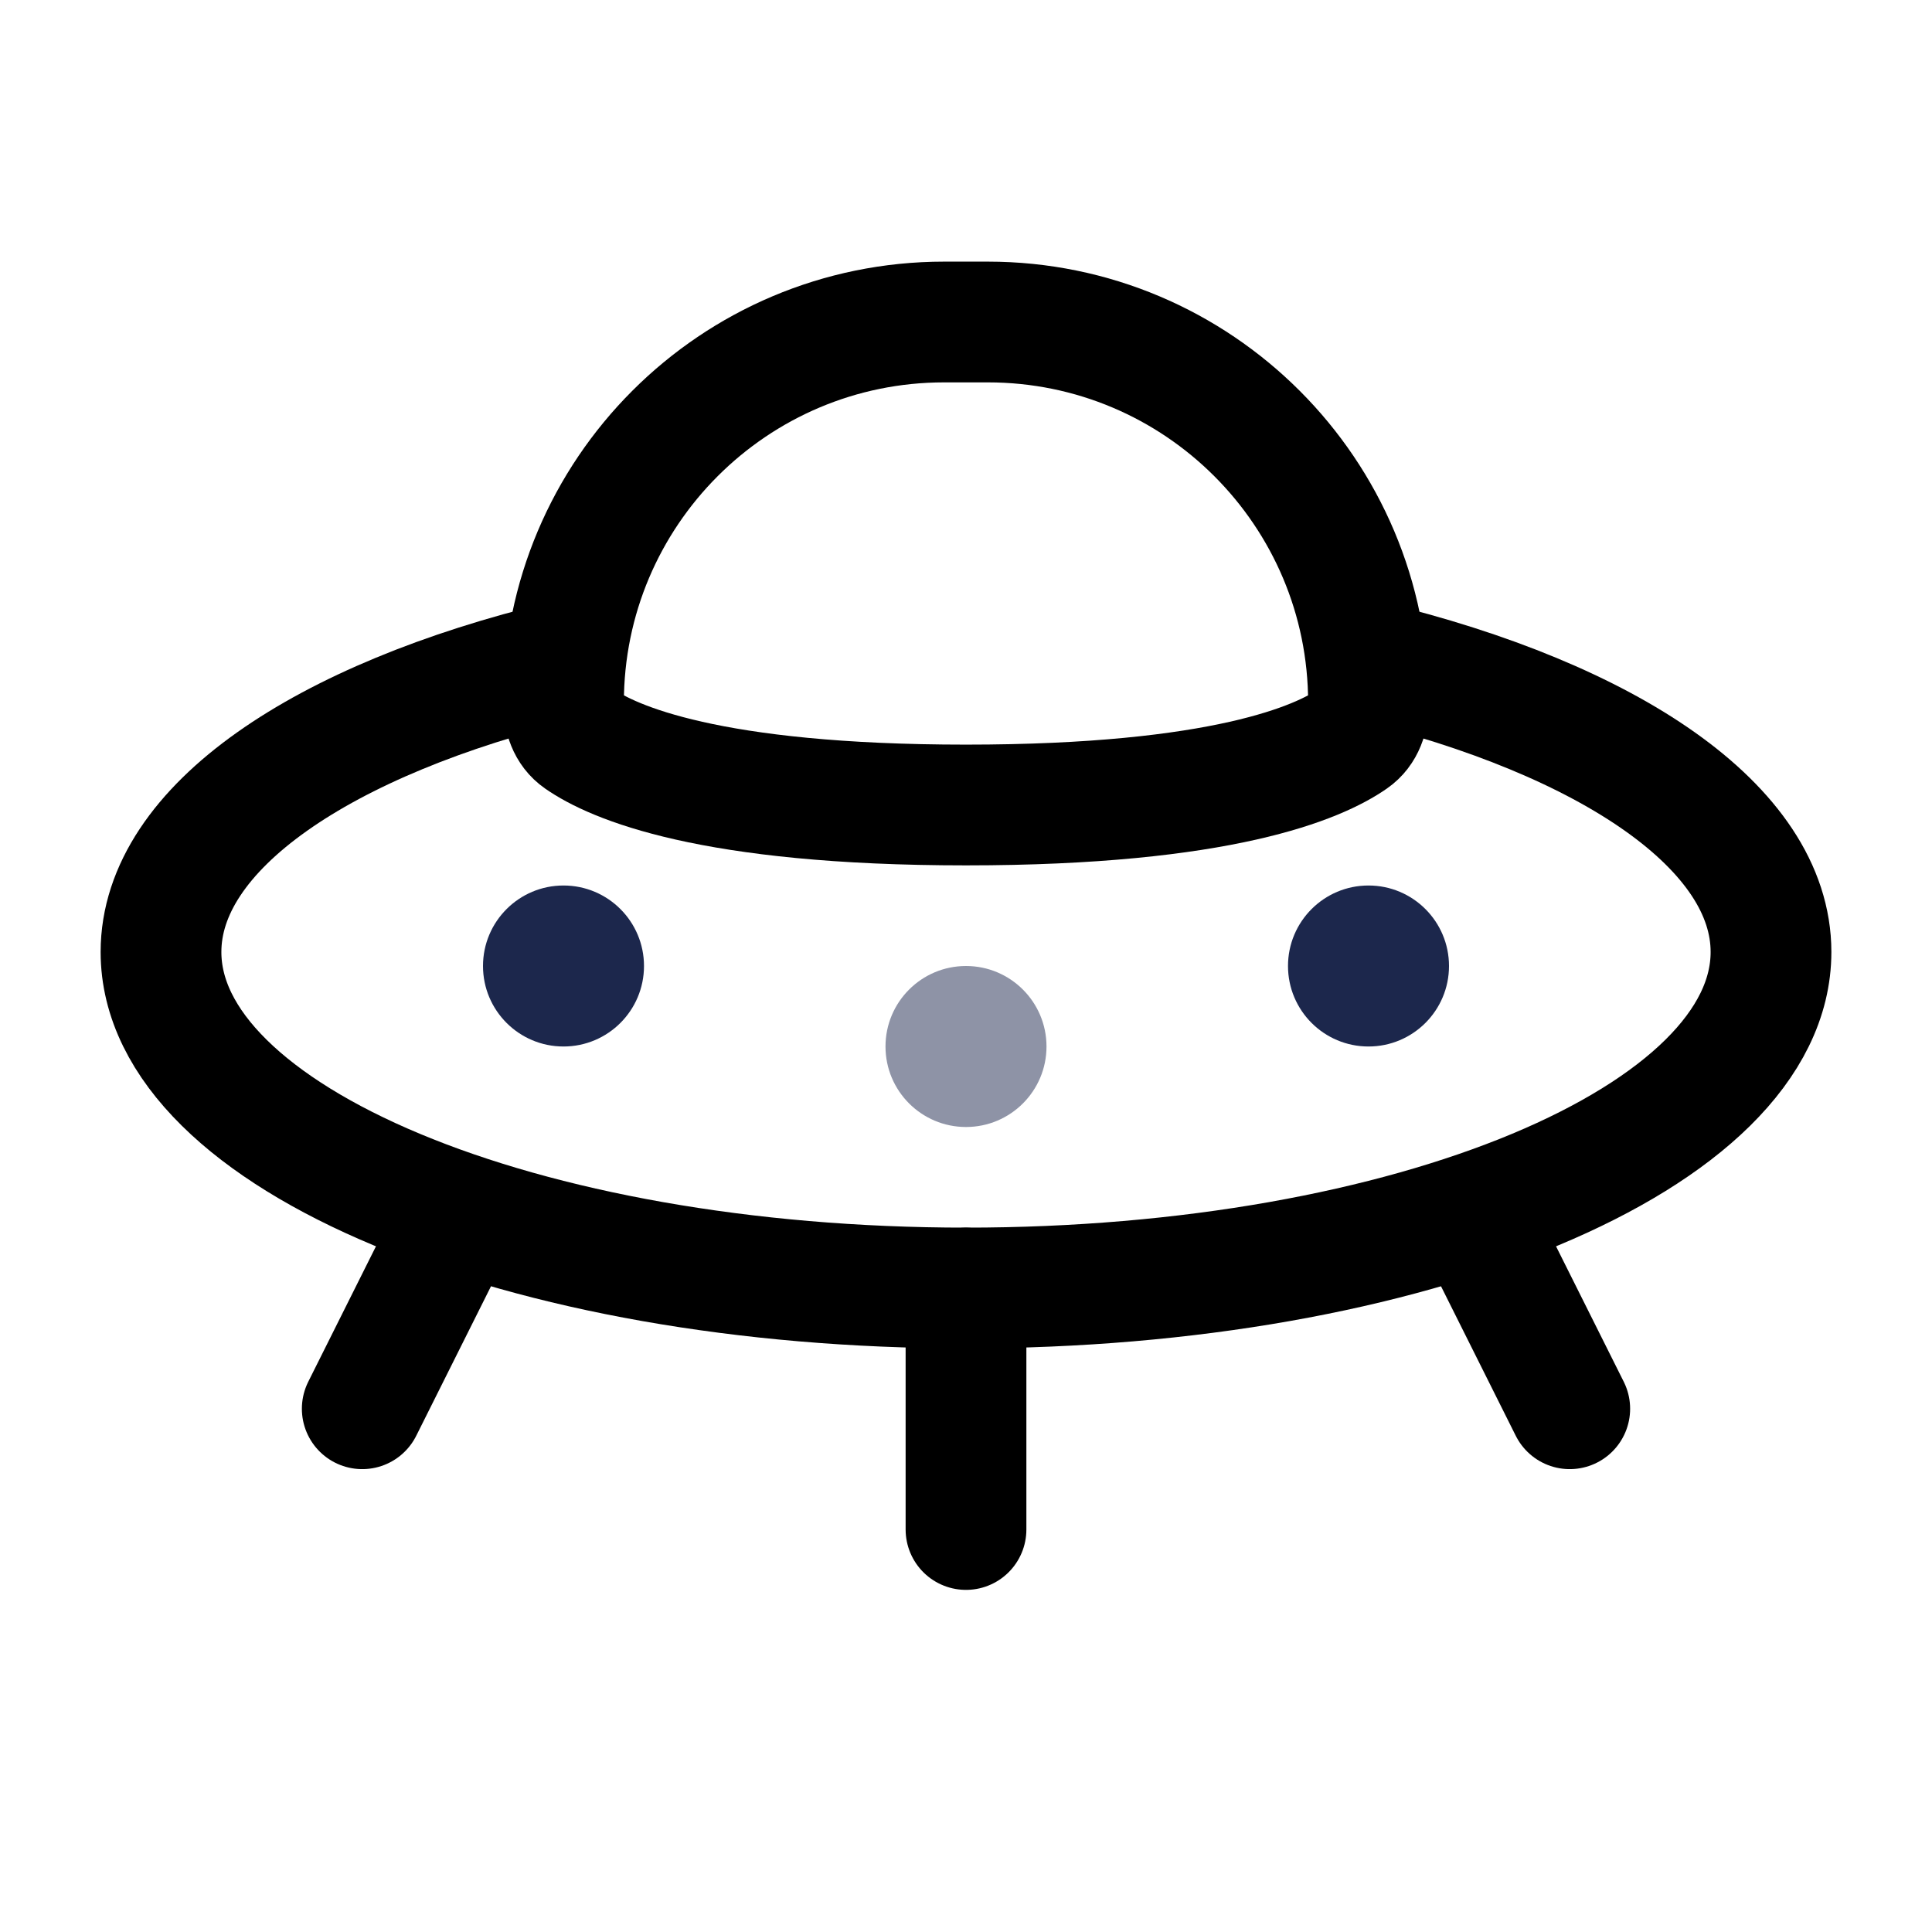 <svg width="24" height="24" viewBox="0 0 24 24" fill="none" xmlns="http://www.w3.org/2000/svg"><g id="Line Duotone / Astronomy / UFO"><path id="Vector" d="M5.5 15.5L4.5 17.5" stroke="currentColor" stroke-width="1.5" stroke-linecap="round"/><path id="Vector_2" d="M18.5 15.5L19.5 17.5" stroke="currentColor" stroke-width="1.5" stroke-linecap="round"/><path id="Vector_3" d="M17 8.211C19.989 8.933 22 10.281 22 11.826C22 14.131 17.523 16 12 16C6.477 16 2 14.131 2 11.826C2 10.281 4.011 8.933 7 8.211" stroke="currentColor" stroke-width="1.5"/><path id="Vector_4" d="M7 8.729C7 6.117 9.117 4 11.729 4H12.271C14.883 4 17 6.117 17 8.729C17 8.906 16.946 9.079 16.8 9.18C16.386 9.468 15.19 10 12 10C8.81 10 7.614 9.468 7.2 9.18C7.054 9.079 7 8.906 7 8.729Z" stroke="currentColor" stroke-width="1.5"/><path id="Vector_5" d="M12 16V19" stroke="currentColor" stroke-width="1.5" stroke-linecap="round"/><circle id="Vector_6" cx="12" cy="13" r="1" fill="#8E93A6"/><circle id="Vector_7" cx="7" cy="12" r="1" fill="#1C274C"/><circle id="Vector_8" cx="17" cy="12" r="1" fill="#1C274C"/></g></svg>